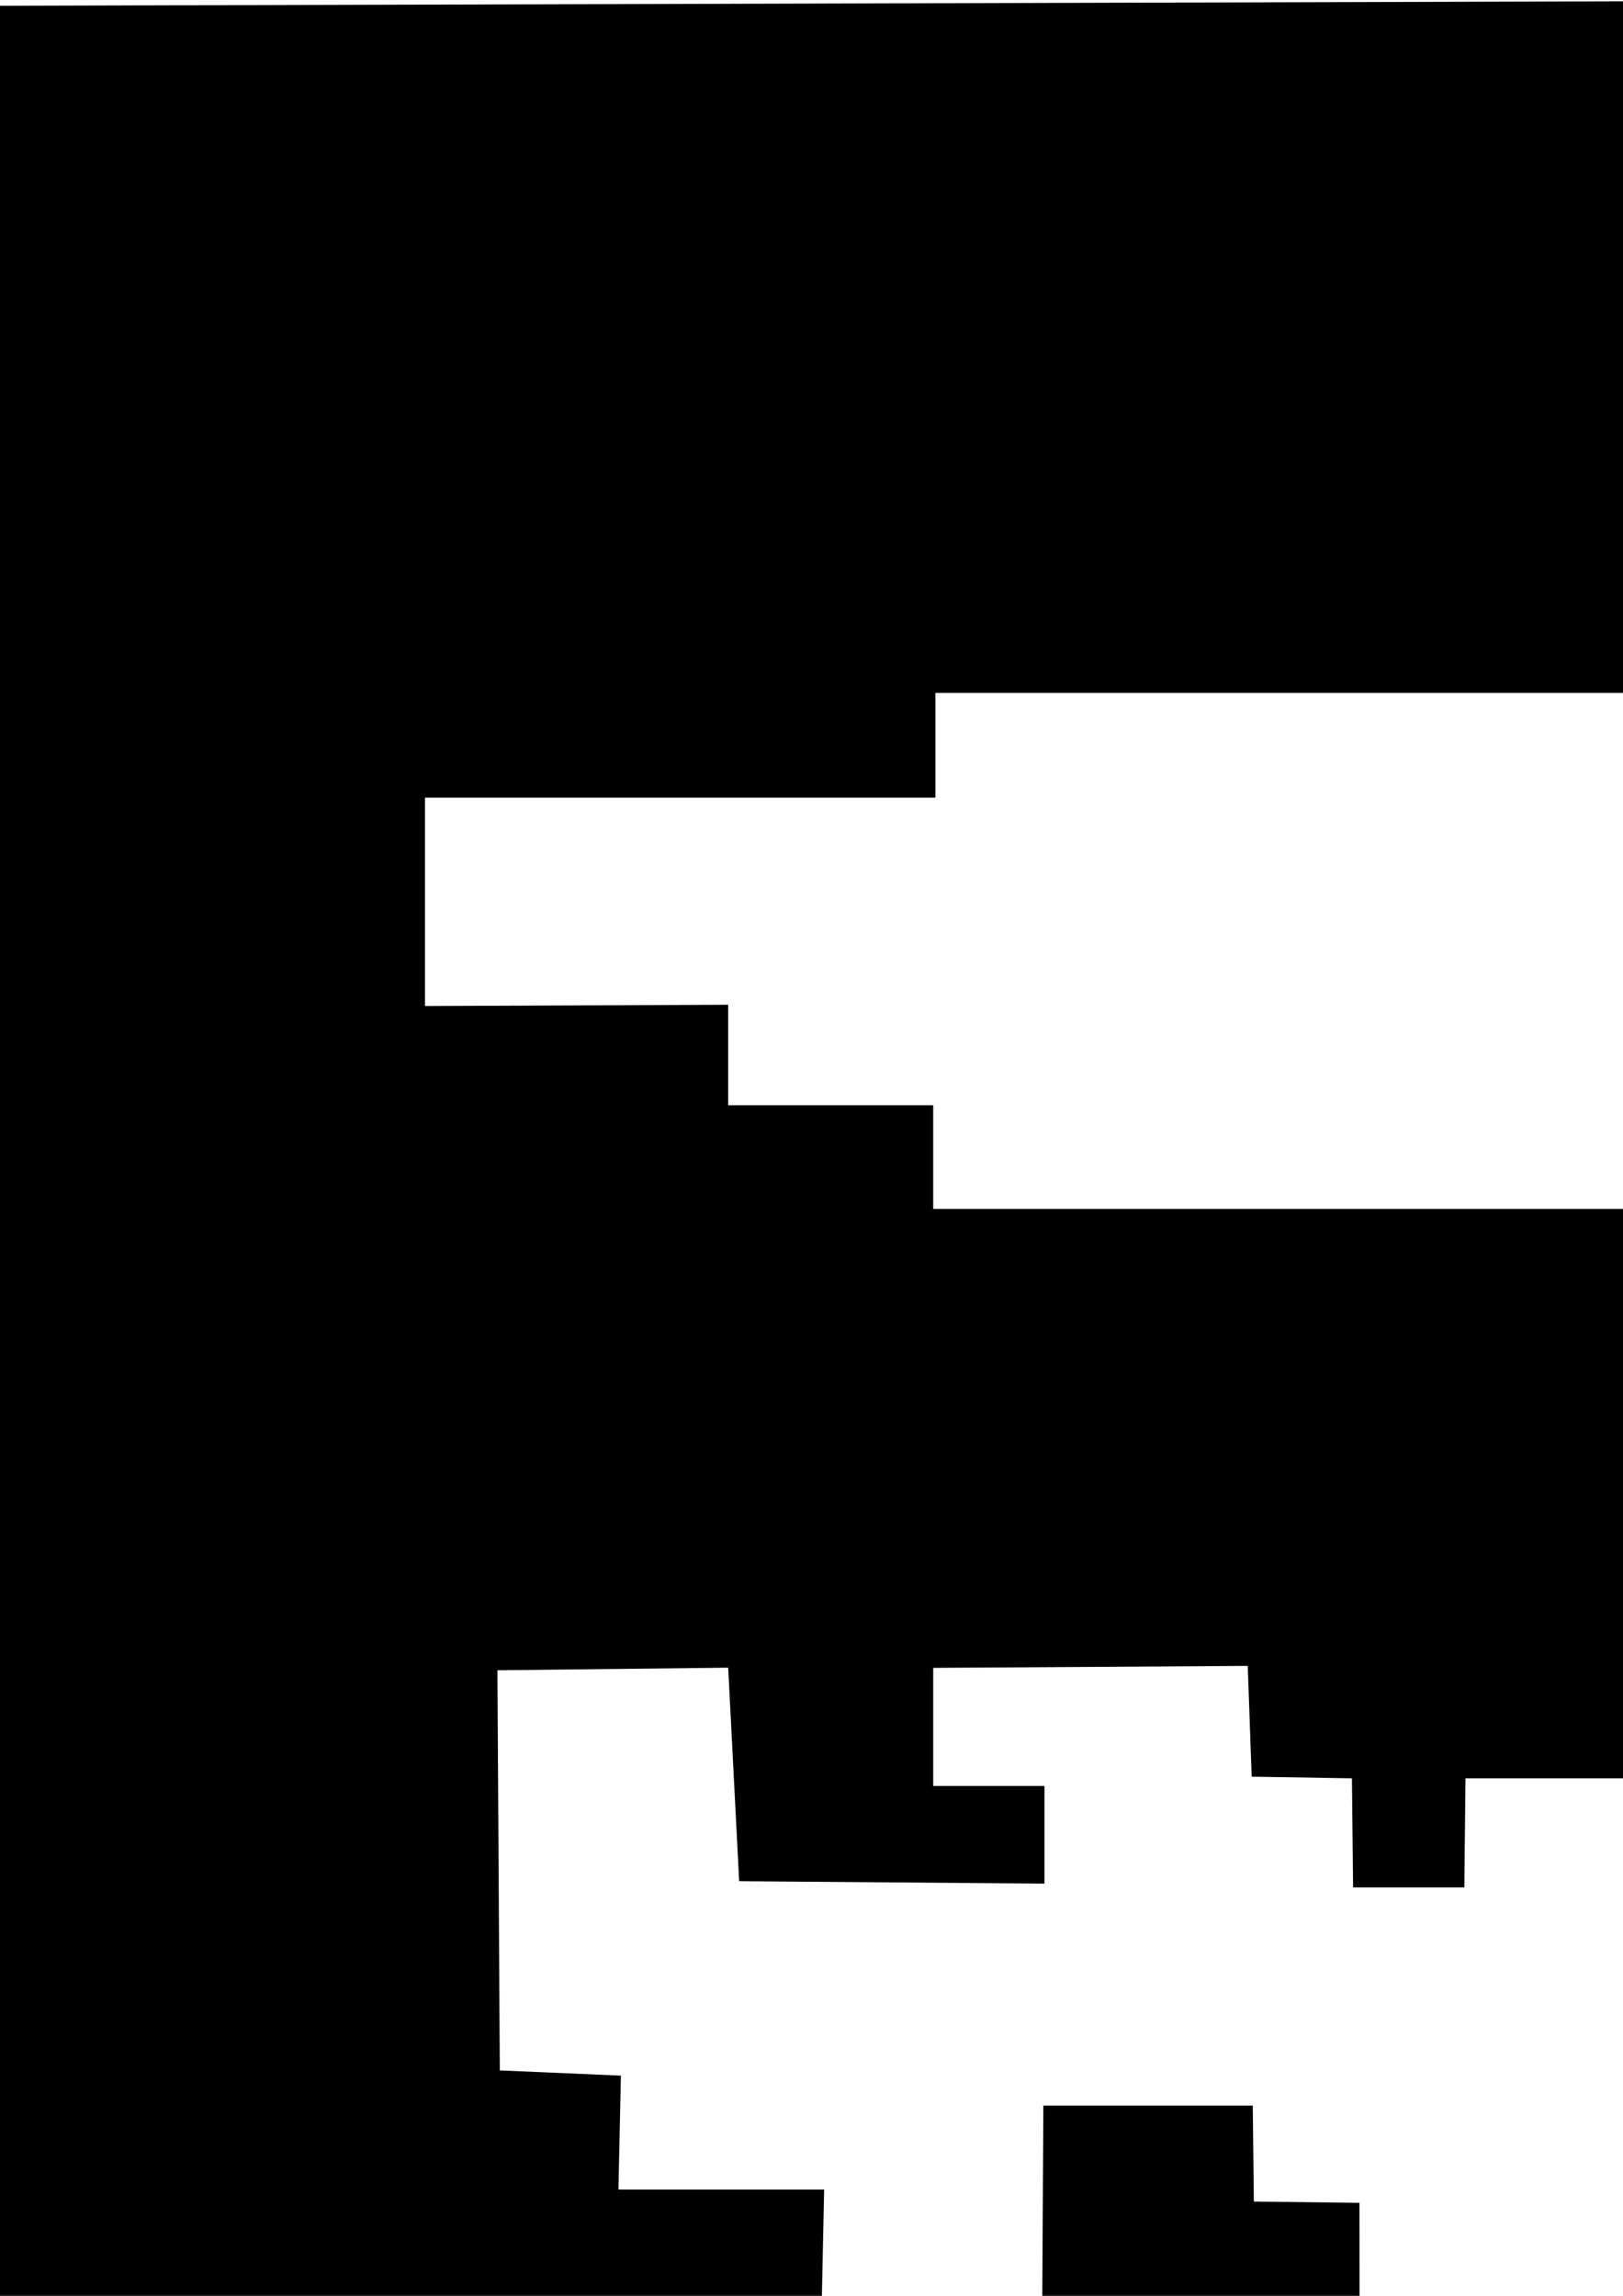 <?xml version="1.0" encoding="UTF-8" standalone="no"?>
<!-- Created with Inkscape (http://www.inkscape.org/) -->

<svg
   xmlns:dc="http://purl.org/dc/elements/1.1/"
   xmlns:cc="http://creativecommons.org/ns#"
   xmlns:rdf="http://www.w3.org/1999/02/22-rdf-syntax-ns#"
   xmlns:svg="http://www.w3.org/2000/svg"
   xmlns="http://www.w3.org/2000/svg"
   xmlns:sodipodi="http://sodipodi.sourceforge.net/DTD/sodipodi-0.dtd"
   xmlns:inkscape="http://www.inkscape.org/namespaces/inkscape"
   width="210mm"
   height="297mm"
   viewBox="0 0 744.094 1052.362"
   id="svg2"
   version="1.1"
   inkscape:version="0.91 r13725"
   sodipodi:docname="LevelSVG.svg">
  <defs
     id="defs4" />
  <sodipodi:namedview
     id="base"
     pagecolor="#ffffff"
     bordercolor="#666666"
     borderopacity="1.0"
     inkscape:pageopacity="0.0"
     inkscape:pageshadow="2"
     inkscape:zoom="0.30114186"
     inkscape:cx="195.18214"
     inkscape:cy="496.1309"
     inkscape:document-units="px"
     inkscape:current-layer="layer1"
     showgrid="false"
     inkscape:window-width="1536"
     inkscape:window-height="798"
     inkscape:window-x="-8"
     inkscape:window-y="-8"
     inkscape:window-maximized="1" />
  <g
     inkscape:label="Layer 1"
     inkscape:groupmode="layer"
     id="layer1">
    <path
       style="fill:#000000"
       d="m 3196.833,-2.324 -716.342,0.285 2.348,318.695 -189,0 0,51.5 132.75,0.019 2.379,45.805 53.539,2.006 1.387,99.668 -45.055,0 2.291,88 242.709,2.459 2,94.541 40.287,0 1.871,96.334 142.49,0.338 2.352,50.328 97.926,4.158 0.396,131.758 45.678,2.449 -1.01,1107.594 -46.99,-1.334 0,104.375 138.006,-0.258 0,57.375 -157.99,-1.076 -1.01,43.959 -93,0 0,-88 -53,0 -2.004,87 -163.166,0 0.309,-91.25 -140.143,-1.75 0,-94 -288,-1.328 -2.49,-45.672 -43.51,-1 -3,134 -124,0 -1,-90 -295,0 2.209,92.264 198.791,0.535 0,51.016 -279.703,0.236 -1.457,-85.051 -192.84,0 0,-50 -46,0 0,-52 -195.943,0.609 -1.057,193.391 -92.318,-0.322 0,47.178 -52.215,1.438 0.693,-100.293 -94.16,0 0,51 -188.98,0 -0.52,-94.5 -53.5,-0.533 -1.143,137.176 -126.857,1.357 0.5,-91.5 49.5,0 0,-44 -48.68,-0.785 -0.82,-138.217 46.643,-1.645 2.857,-47.358 -48.506,-1.363 -2.084,-51.781 -95.41,-0.856 0,-49 -93.965,0 -0.535,-49.5 -148,-7.5 -1.5,-83.842 52,-4.154 0,-44.744 101,1.883 0,45.861 -49.658,0 0.82,49.02 91.338,-0.519 2.5,-47.299 44.832,-0.121 0.672,-48.082 144.5,0 0,-55 -48,0 0,-43 -89.5,0 1.174,-76.959 138.326,0.959 0,-46 -48,0 -3,-75.498 -93,-1.373 0,-145.127 -96,0 0,-45 -44.879,0 -0.621,45.002 -95.5,0 -0.096,-140 43.666,-0.57 1.428,47.57 99,0 0,-50 -52,0 2,-94 -94.309,0 1.129,-52.211 -55.512,-2.396 -1.1,-183.422 105.797,-1.188 5.033,97.877 139.967,1.109 0,-44.768 -51,0 0,-54.129 144.205,-0.912 1.795,50.791 45.967,0.75 0.533,50 51,0 0.533,-50 91.967,0 0,147.5 96,0 0,44 44.059,2 -0.211,86.17 54.152,0.83 0,-230.981 101.5,-0.52 0.512,-161.5 187.988,0 0,36 50.572,1.43 1.428,104.57 312,0 0,38 96,0 -3,49 -45.684,0 -1.316,51 98.613,-1.303 3.637,-49.467 40.75,-2.25 0,-46.98 58,0 0.898,49.439 393.098,0.584 -3,122.977 -290.106,-0.465 -4.394,50.965 295.5,0.508 0,91.992 -96.018,0 0.518,95.5 197.004,0.5 0.641,49 47.355,0 0.5,46.318 94,1.957 0,-44.275 -47,0 -3,-57 97.394,-1.418 0.606,54.418 46,0 0,93.986 -144.5,0.514 -0.531,54.48 -92.469,0.52 -0.541,40.5 -332.244,0.285 -3.57,-162.57 48.377,-2.004 -3.053,-150.576 -47.465,-0.635 0,-50.5 -158,0 0,-45 -42.359,-3.321 -6.641,-40.951 -99,0.934 -0.857,-48.27 -149,-5.035 1.357,-38.643 -41.5,-5.715 0,-45 -148,0 0,97.125 -50,-0.125 0,44 -46,0 0,50 46,0 2,38.5 -130.713,1.5 -0.766,51 -54.522,0 0,49 -43.416,-1.25 -5.76,48.25 -183.824,0 0,50 48,0 0,48 48,0 0,47 49,0 0,-47 194,0 0,49 -150,1 0,42 155,0 -2.857,48.715 -50.143,3.285 0,45 95,0 0,-46.963 48.5,-0.537 0.535,-49.5 97.172,0 -1.478,-92 493.162,7.043 3.395,177.516 176.715,1.912 0.935,49.988 197.065,0.521 2.5,116.018 88.5,3 0,49 50,0 2.916,94 52.744,0 0.94,47.457 57.4,0.234 0,-93.691 -60,0 2,-102 323.529,0.644 0.469,77.356 48,-3.5 0,-845.5 -56,-1.5 -0.301,-91.436 -47.697,-0.092 -2.217,-51.973 -134.783,-4 -1,-88.869 -102,-1.885 0,-45.246 -138,-1 -2,-50 -241,0 -0.461,-45.871 -153.539,-8.271 -4.518,-45.314 -139.232,2.342 2,46.205 -96.25,0.176 0,47.734 -196.5,0.189 -0.519,-93.189 -51.98,0 -2,-102 -333,0 0,48 -94,0 0,47.5 -650,0 0,-47.5 -94,0 0,-46.08 -139.002,0.58 0,-95.5 234,0 0,-48 645,0 0,45.141 529.152,-6.621 2.348,55.98 50.5,0.535 0,-48.1 4.844,-366.48 -1660.844,4.545 -0.012,2527 3197,0 z M 1123.097,889.24 l -88.75,2.416 0.873,130.25 0.914,104.75 46.693,0 0.52,-93.5 44.5,-0.537 z m -644.75,75.916 -0.52,92.5 94.02,0 0,42.967 51.5,0.533 -0.072,-91.406 -48.426,-0.594 -0.502,-44 z m 239.5,88.5 0,50 49,0 0,-50 z m 139.768,99.635 -40.518,0.035 -1.564,44.684 44.814,0.146 z m -235.768,95.508 0,49.359 239,0.59 0,-49.949 z m 184,140.861 0,50 52,0 0,-50 z m -102.002,75.191 0,67.904 3.619,71.314 48.057,0.025 -0.676,52.565 49,0 0,-49.09 93.68,-2.543 -1.965,145.633 97.285,-0.061 1,43.06 292,0.5 0,50.5 92.637,-0.773 0.365,97.1 99,0.685 48,1.988 0,48 48,0 0,-50 -5.439,-47.623 -39.56,2.623 -42,0 0,-246.002 -57,0 0,94 -92,0 -3.75,-43.357 -93.25,-0.643 0,-45 -99.5,-2 -2.5,-48 -47.393,-1.58 -0.607,-45.42 -95,0 0,-49 -47,0 0,49 -145,0 -1.5,-44 -43.268,-4 -1.176,-45.342 z m 933.502,20.309 -0.533,53.5 98.033,0 1.465,-53.25 z m -102.184,44.174 -0.154,40.74 43.818,-0.664 0,-38.627 z m 234.684,28.285 0,94.041 -49.318,0 1.318,91 48.064,0 0.195,176 239.74,0 0,45 51,0 0,-46.672 90.709,-5.363 0.97,49.962 52.321,-0.927 0,-49 5.678,-94.463 -50.678,-0.537 -50.576,0 0.15,-41.457 -168.574,-3.543 3,-72.889 -128.5,-0.818 -4,-139.793 z m -145,145.041 0,47 46,0 0,-47 z m -964,50 0,47 49,0 0,-47 z m 916,45 0,48 50,0 0,-48 z m -866.303,31.176 -4.697,65.824 42.305,0 0,-65.824 z m 137.303,17.824 0,46.965 50.75,0.803 1.25,-47.768 z m 1408,18 3,49.955 40.25,0.818 2.75,-50.773 z m -1312,78 0,48 52,0 0,-48 z m 778,0 0,51 48,0 0,-51 z m 629,20 0,47 49,0 0,-47 z m -753,72.981 0.154,46.02 98.414,0.42 0.932,-45.92 z m -606.25,3.01 -236.75,0.01 0,47 238,-0.24 z m 132.393,31.152 -92.642,2.356 -0.535,50.5 94.189,-1.174 1.855,38.142 48.959,-0.834 0.174,-46.848 -49.246,-2.809 z m -460.643,5.856 0.566,50 48.867,0 0.566,-50 z"
       id="path3351"
       inkscape:connector-curvature="0"
       sodipodi:nodetypes="cccccccccccccccccccccccccccccccccccccccccccccccccccccccccccccccccccccccccccccccccccccccccccccccccccccccccccccccccccccccccccccccccccccccccccccccccccccccccccccccccccccccccccccccccccccccccccccccccccccccccccccccccccccccccccccccccccccccccccccccccccccccccccccccccccccccccccccccccccccccccccccccccccccccccccccccccccccccccccccccccccccccccccccccccccccccccccccccccccccccccccccccccccccccccccccccccccccccccccccccccccccccccccccccccccccccccccccccccccccccccccccccccccccccccccccccccccccccccccccc" />
  </g>
</svg>
